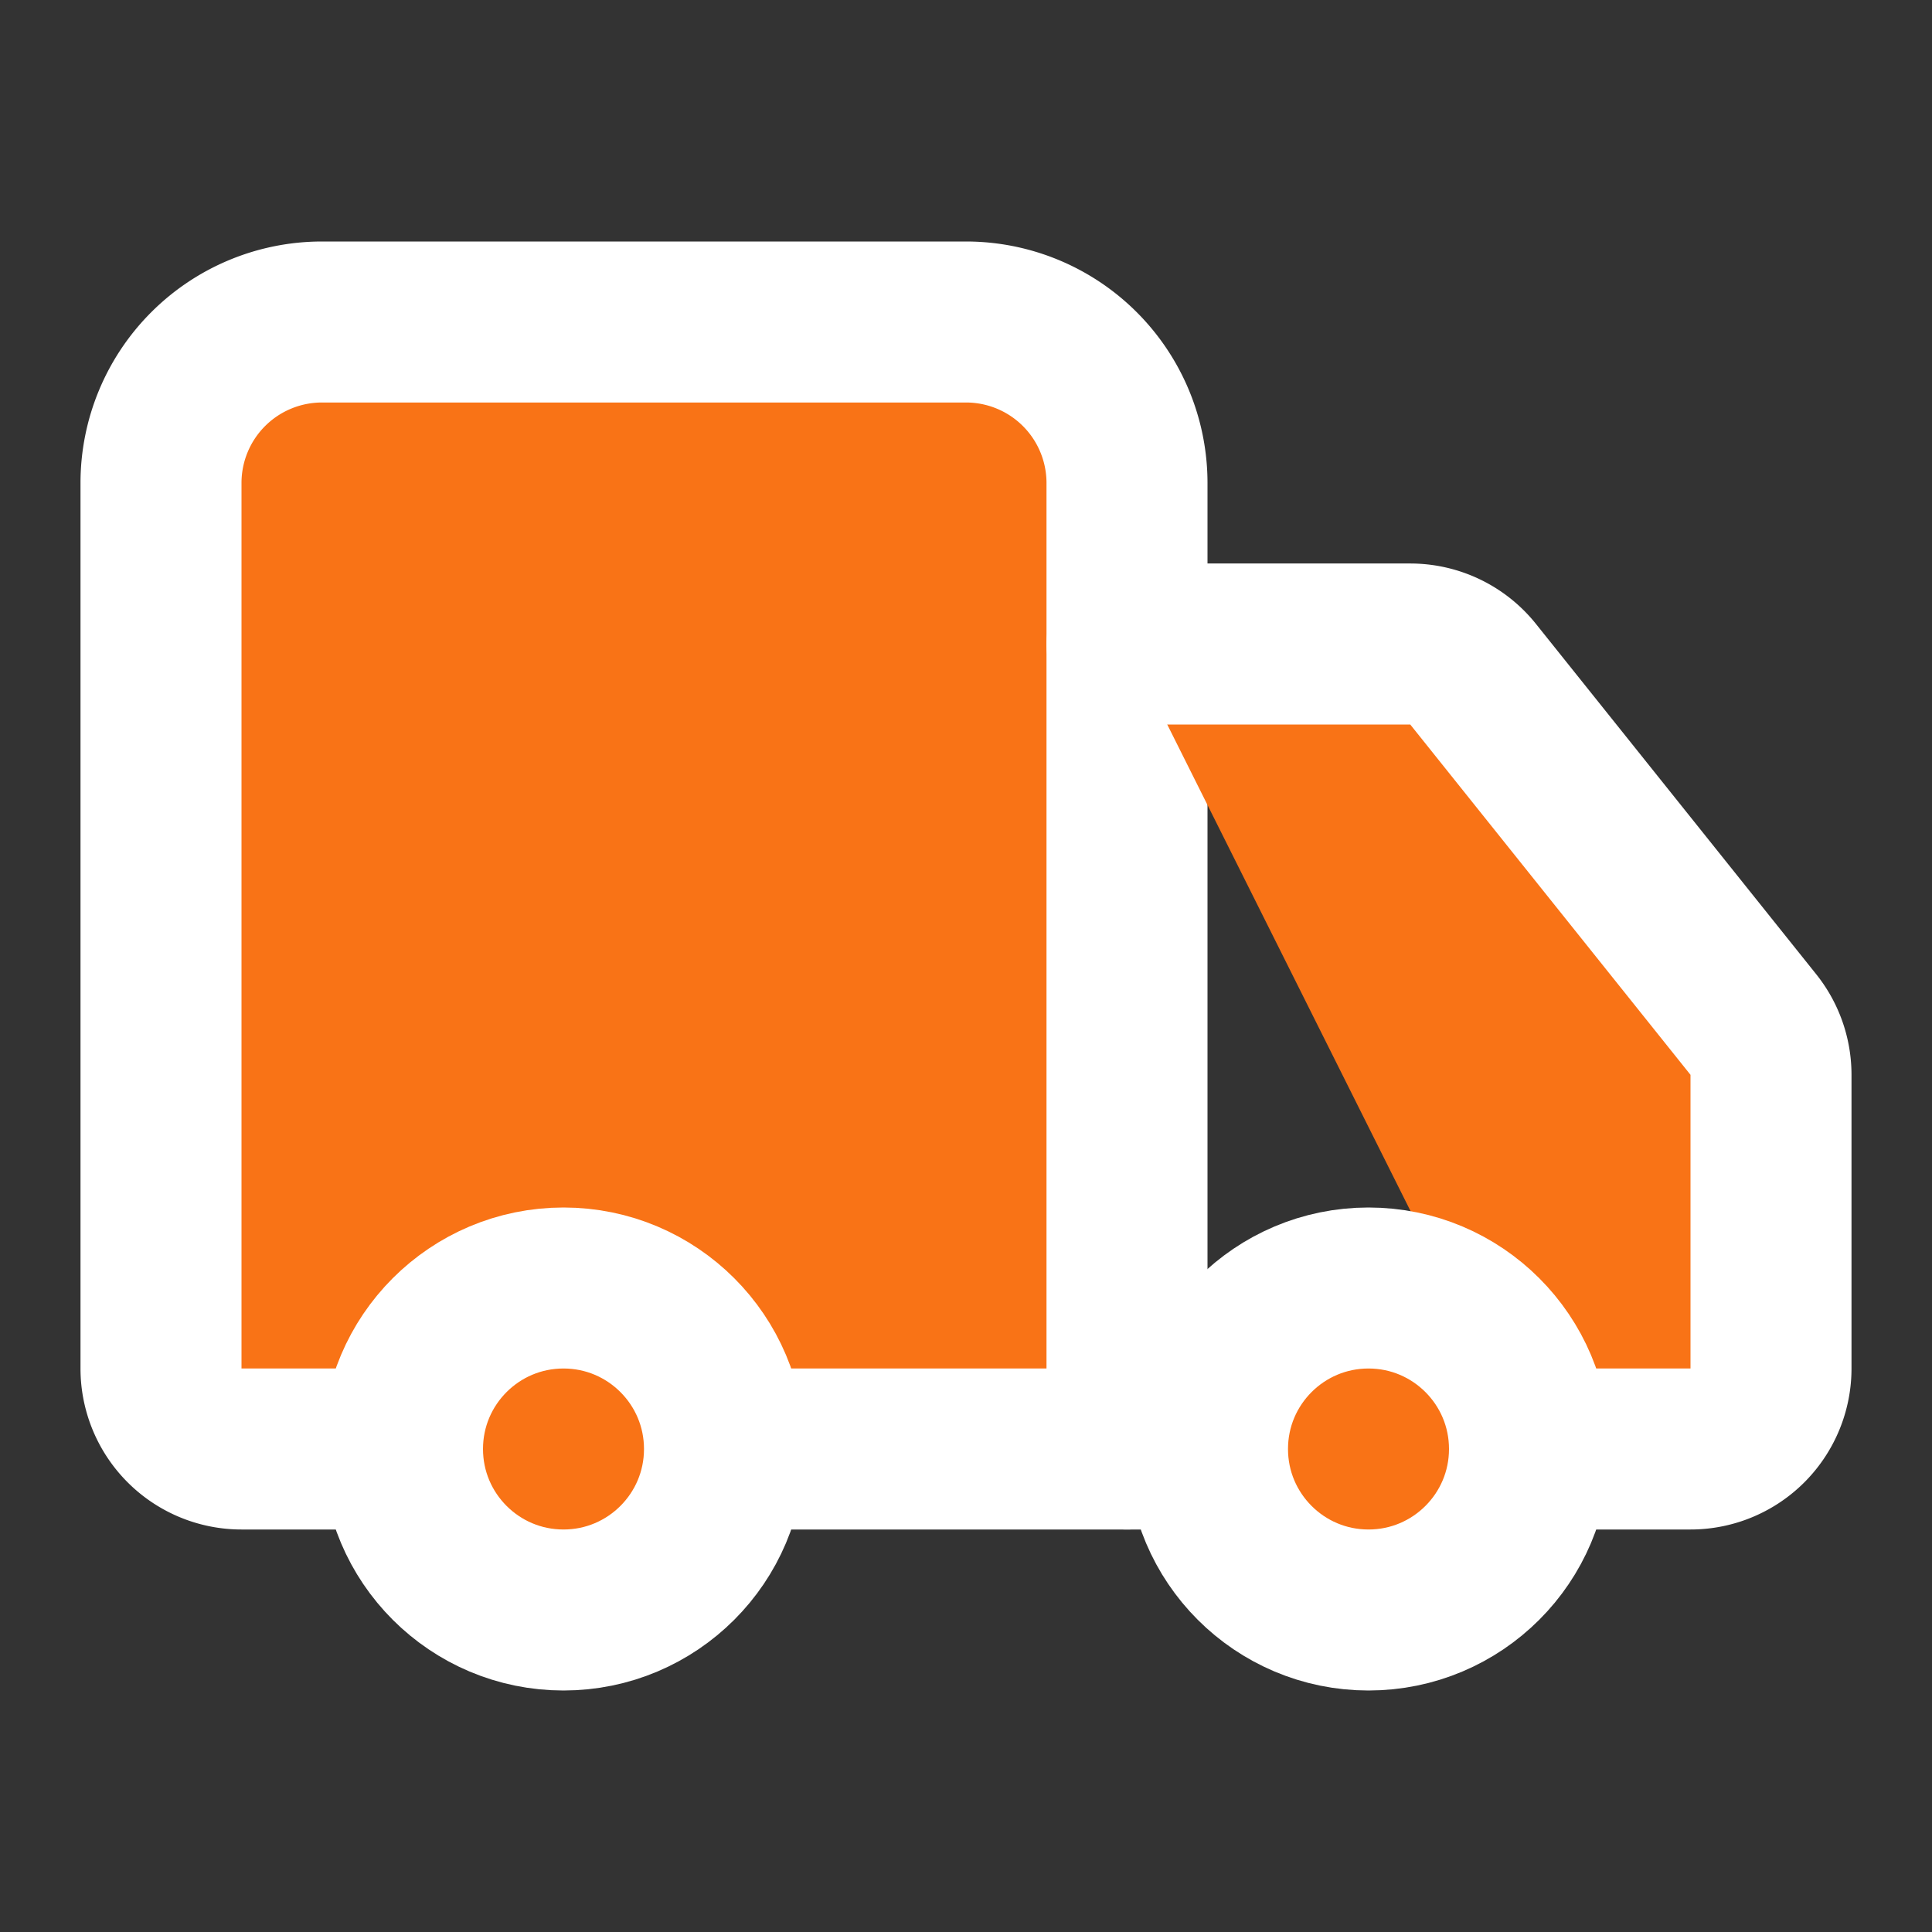 <svg xmlns="http://www.w3.org/2000/svg" width="24" height="24" viewBox="0 0 24 24" fill="#F97316" stroke="#FFF" stroke-width="2" stroke-linecap="round" stroke-linejoin="round" class="lucide lucide-truck-icon lucide-truck"><rect x="0" y="0" width="24" height="24" fill="#333333" stroke="none"/><path d="M14 18V6a2 2 0 0 0-2-2H4a2 2 0 0 0-2 2v11a1 1 0 0 0 1 1h2"/><path d="M15 18H9"/><path d="M19 18h2a1 1 0 0 0 1-1v-3.65a1 1 0 0 0-.22-.624l-3.48-4.35A1 1 0 0 0 17.52 8H14"/><circle cx="17" cy="18" r="2"/><circle cx="7" cy="18" r="2"/></svg>